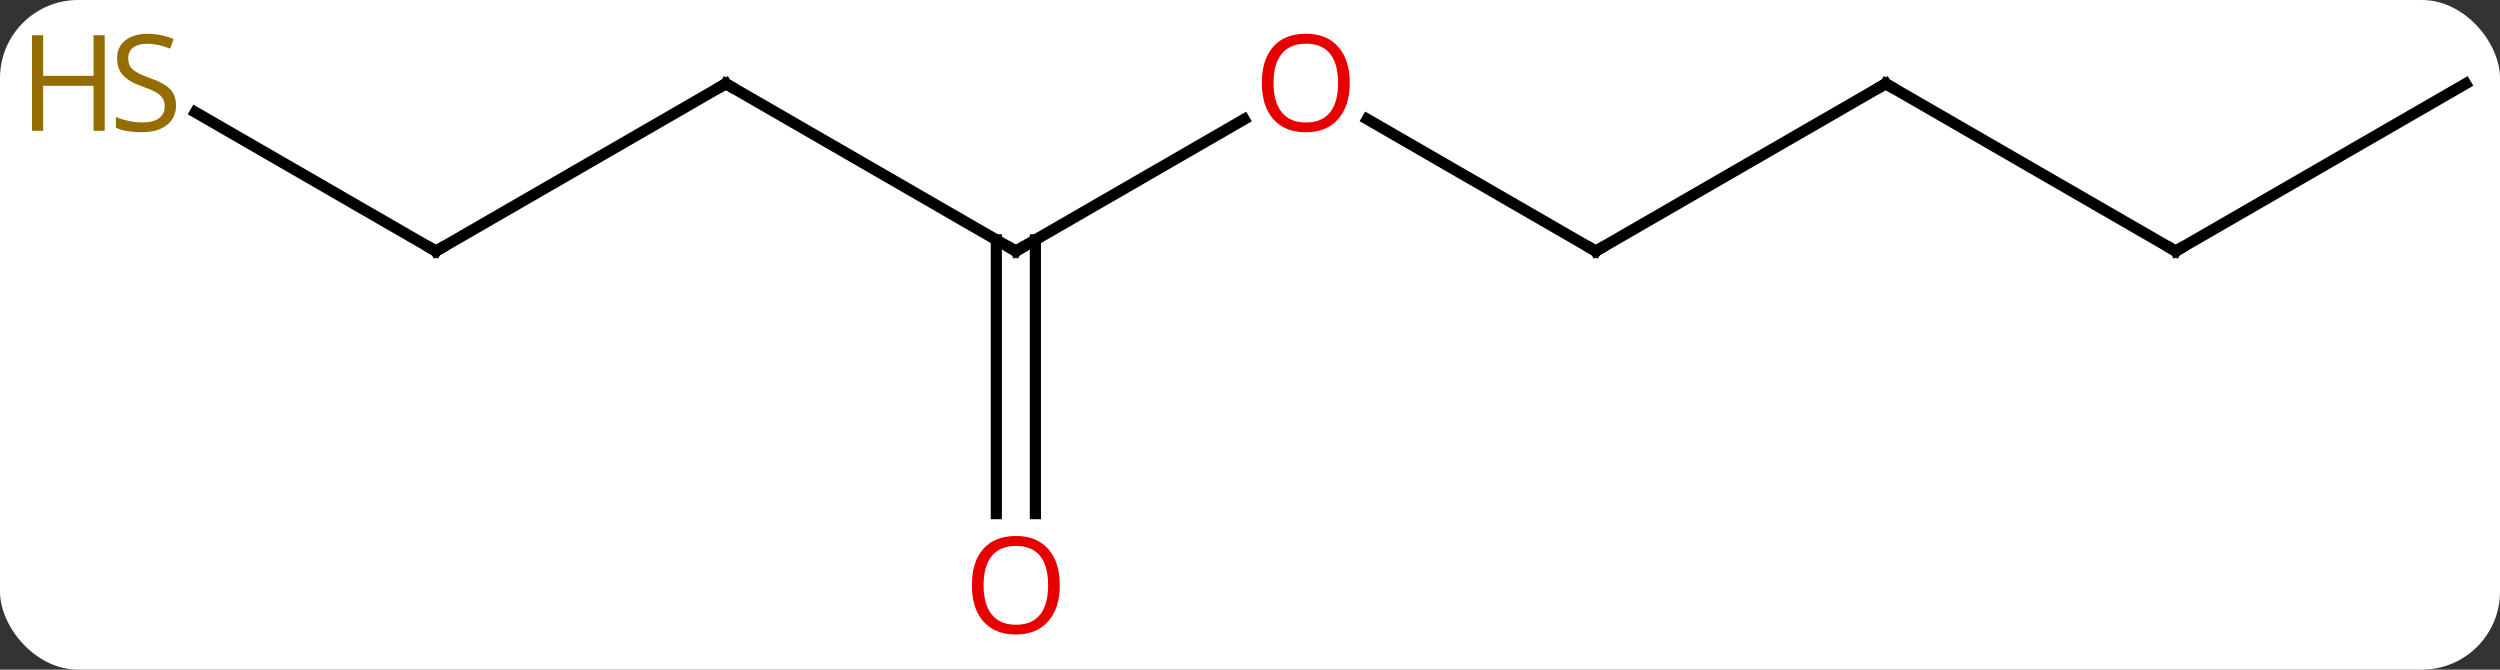 <svg width="224" viewBox="0 0 224 60" style="fill-opacity:1; color-rendering:auto; color-interpolation:auto; text-rendering:auto; stroke:black; stroke-linecap:square; stroke-miterlimit:10; shape-rendering:auto; stroke-opacity:1; fill:black; stroke-dasharray:none; font-weight:normal; stroke-width:1; font-family:'Open Sans'; font-style:normal; stroke-linejoin:miter; font-size:12; stroke-dashoffset:0; image-rendering:auto;" height="60" class="cas-substance-image" xmlns:xlink="http://www.w3.org/1999/xlink" xmlns="http://www.w3.org/2000/svg"><rect x="0" y="0" width="224" height="60" fill="#333333" stroke="none"/><svg class="cas-substance-single-component"><rect y="0" x="0" width="224" stroke="none" ry="7" rx="7" height="60" fill="white" class="cas-substance-group"/><svg y="0" x="0" width="224" viewBox="0 0 224 60" style="fill:black;" height="60" class="cas-substance-single-component-image"><svg><g><g transform="translate(117,30)" style="text-rendering:geometricPrecision; color-rendering:optimizeQuality; color-interpolation:linearRGB; stroke-linecap:butt; image-rendering:optimizeQuality;"><line y2="-7.5" y1="-19.311" x2="-25.98" x1="-5.523" style="fill:none;"/><line y2="-7.5" y1="-19.321" x2="25.98" x1="5.505" style="fill:none;"/><line y2="-22.5" y1="-7.5" x2="-51.963" x1="-25.98" style="fill:none;"/><line y2="16.023" y1="-8.51" x2="-27.73" x1="-27.73" style="fill:none;"/><line y2="16.023" y1="-8.51" x2="-24.23" x1="-24.23" style="fill:none;"/><line y2="-22.5" y1="-7.5" x2="51.963" x1="25.98" style="fill:none;"/><line y2="-7.5" y1="-22.5" x2="-77.943" x1="-51.963" style="fill:none;"/><line y2="-7.5" y1="-22.5" x2="77.943" x1="51.963" style="fill:none;"/><line y2="-19.944" y1="-7.5" x2="-99.496" x1="-77.943" style="fill:none;"/><line y2="-22.5" y1="-7.5" x2="103.923" x1="77.943" style="fill:none;"/></g><g transform="translate(117,30)" style="fill:rgb(230,0,0); text-rendering:geometricPrecision; color-rendering:optimizeQuality; image-rendering:optimizeQuality; font-family:'Open Sans'; stroke:rgb(230,0,0); color-interpolation:linearRGB;"><path style="stroke:none;" d="M3.938 -22.57 Q3.938 -20.508 2.898 -19.328 Q1.859 -18.148 0.016 -18.148 Q-1.875 -18.148 -2.906 -19.312 Q-3.938 -20.477 -3.938 -22.586 Q-3.938 -24.68 -2.906 -25.828 Q-1.875 -26.977 0.016 -26.977 Q1.875 -26.977 2.906 -25.805 Q3.938 -24.633 3.938 -22.57 ZM-2.891 -22.57 Q-2.891 -20.836 -2.148 -19.93 Q-1.406 -19.023 0.016 -19.023 Q1.438 -19.023 2.164 -19.922 Q2.891 -20.82 2.891 -22.57 Q2.891 -24.305 2.164 -25.195 Q1.438 -26.086 0.016 -26.086 Q-1.406 -26.086 -2.148 -25.188 Q-2.891 -24.289 -2.891 -22.57 Z"/></g><g transform="translate(117,30)" style="stroke-linecap:butt; text-rendering:geometricPrecision; color-rendering:optimizeQuality; image-rendering:optimizeQuality; font-family:'Open Sans'; color-interpolation:linearRGB; stroke-miterlimit:5;"><path style="fill:none;" d="M-25.547 -7.75 L-25.98 -7.5 L-26.413 -7.75"/><path style="fill:none;" d="M25.547 -7.75 L25.98 -7.5 L26.413 -7.75"/><path style="fill:none;" d="M-51.53 -22.25 L-51.963 -22.5 L-52.396 -22.25"/><path style="fill:rgb(230,0,0); stroke:none;" d="M-22.043 22.43 Q-22.043 24.492 -23.082 25.672 Q-24.121 26.852 -25.964 26.852 Q-27.855 26.852 -28.886 25.688 Q-29.918 24.523 -29.918 22.414 Q-29.918 20.32 -28.886 19.172 Q-27.855 18.023 -25.964 18.023 Q-24.105 18.023 -23.074 19.195 Q-22.043 20.367 -22.043 22.43 ZM-28.871 22.43 Q-28.871 24.164 -28.128 25.07 Q-27.386 25.977 -25.964 25.977 Q-24.543 25.977 -23.816 25.078 Q-23.089 24.18 -23.089 22.43 Q-23.089 20.695 -23.816 19.805 Q-24.543 18.914 -25.964 18.914 Q-27.386 18.914 -28.128 19.812 Q-28.871 20.711 -28.871 22.43 Z"/><path style="fill:none;" d="M51.53 -22.25 L51.963 -22.5 L52.396 -22.25"/><path style="fill:none;" d="M-77.51 -7.75 L-77.943 -7.5 L-78.376 -7.75"/><path style="fill:none;" d="M77.51 -7.75 L77.943 -7.5 L78.376 -7.75"/><path style="fill:rgb(148,108,0); stroke:none;" d="M-101.228 -20.562 Q-101.228 -19.438 -102.048 -18.797 Q-102.868 -18.156 -104.275 -18.156 Q-105.806 -18.156 -106.618 -18.562 L-106.618 -19.516 Q-106.087 -19.297 -105.47 -19.164 Q-104.853 -19.031 -104.243 -19.031 Q-103.243 -19.031 -102.743 -19.414 Q-102.243 -19.797 -102.243 -20.469 Q-102.243 -20.906 -102.423 -21.195 Q-102.603 -21.484 -103.017 -21.727 Q-103.431 -21.969 -104.29 -22.266 Q-105.478 -22.688 -105.993 -23.273 Q-106.509 -23.859 -106.509 -24.812 Q-106.509 -25.797 -105.767 -26.383 Q-105.025 -26.969 -103.79 -26.969 Q-102.525 -26.969 -101.446 -26.5 L-101.759 -25.641 Q-102.821 -26.078 -103.821 -26.078 Q-104.618 -26.078 -105.064 -25.742 Q-105.509 -25.406 -105.509 -24.797 Q-105.509 -24.359 -105.345 -24.07 Q-105.181 -23.781 -104.79 -23.547 Q-104.4 -23.312 -103.587 -23.016 Q-102.243 -22.547 -101.736 -21.992 Q-101.228 -21.438 -101.228 -20.562 Z"/><path style="fill:rgb(148,108,0); stroke:none;" d="M-107.618 -18.281 L-108.618 -18.281 L-108.618 -22.312 L-113.134 -22.312 L-113.134 -18.281 L-114.134 -18.281 L-114.134 -26.844 L-113.134 -26.844 L-113.134 -23.203 L-108.618 -23.203 L-108.618 -26.844 L-107.618 -26.844 L-107.618 -18.281 Z"/></g></g></svg></svg></svg></svg>